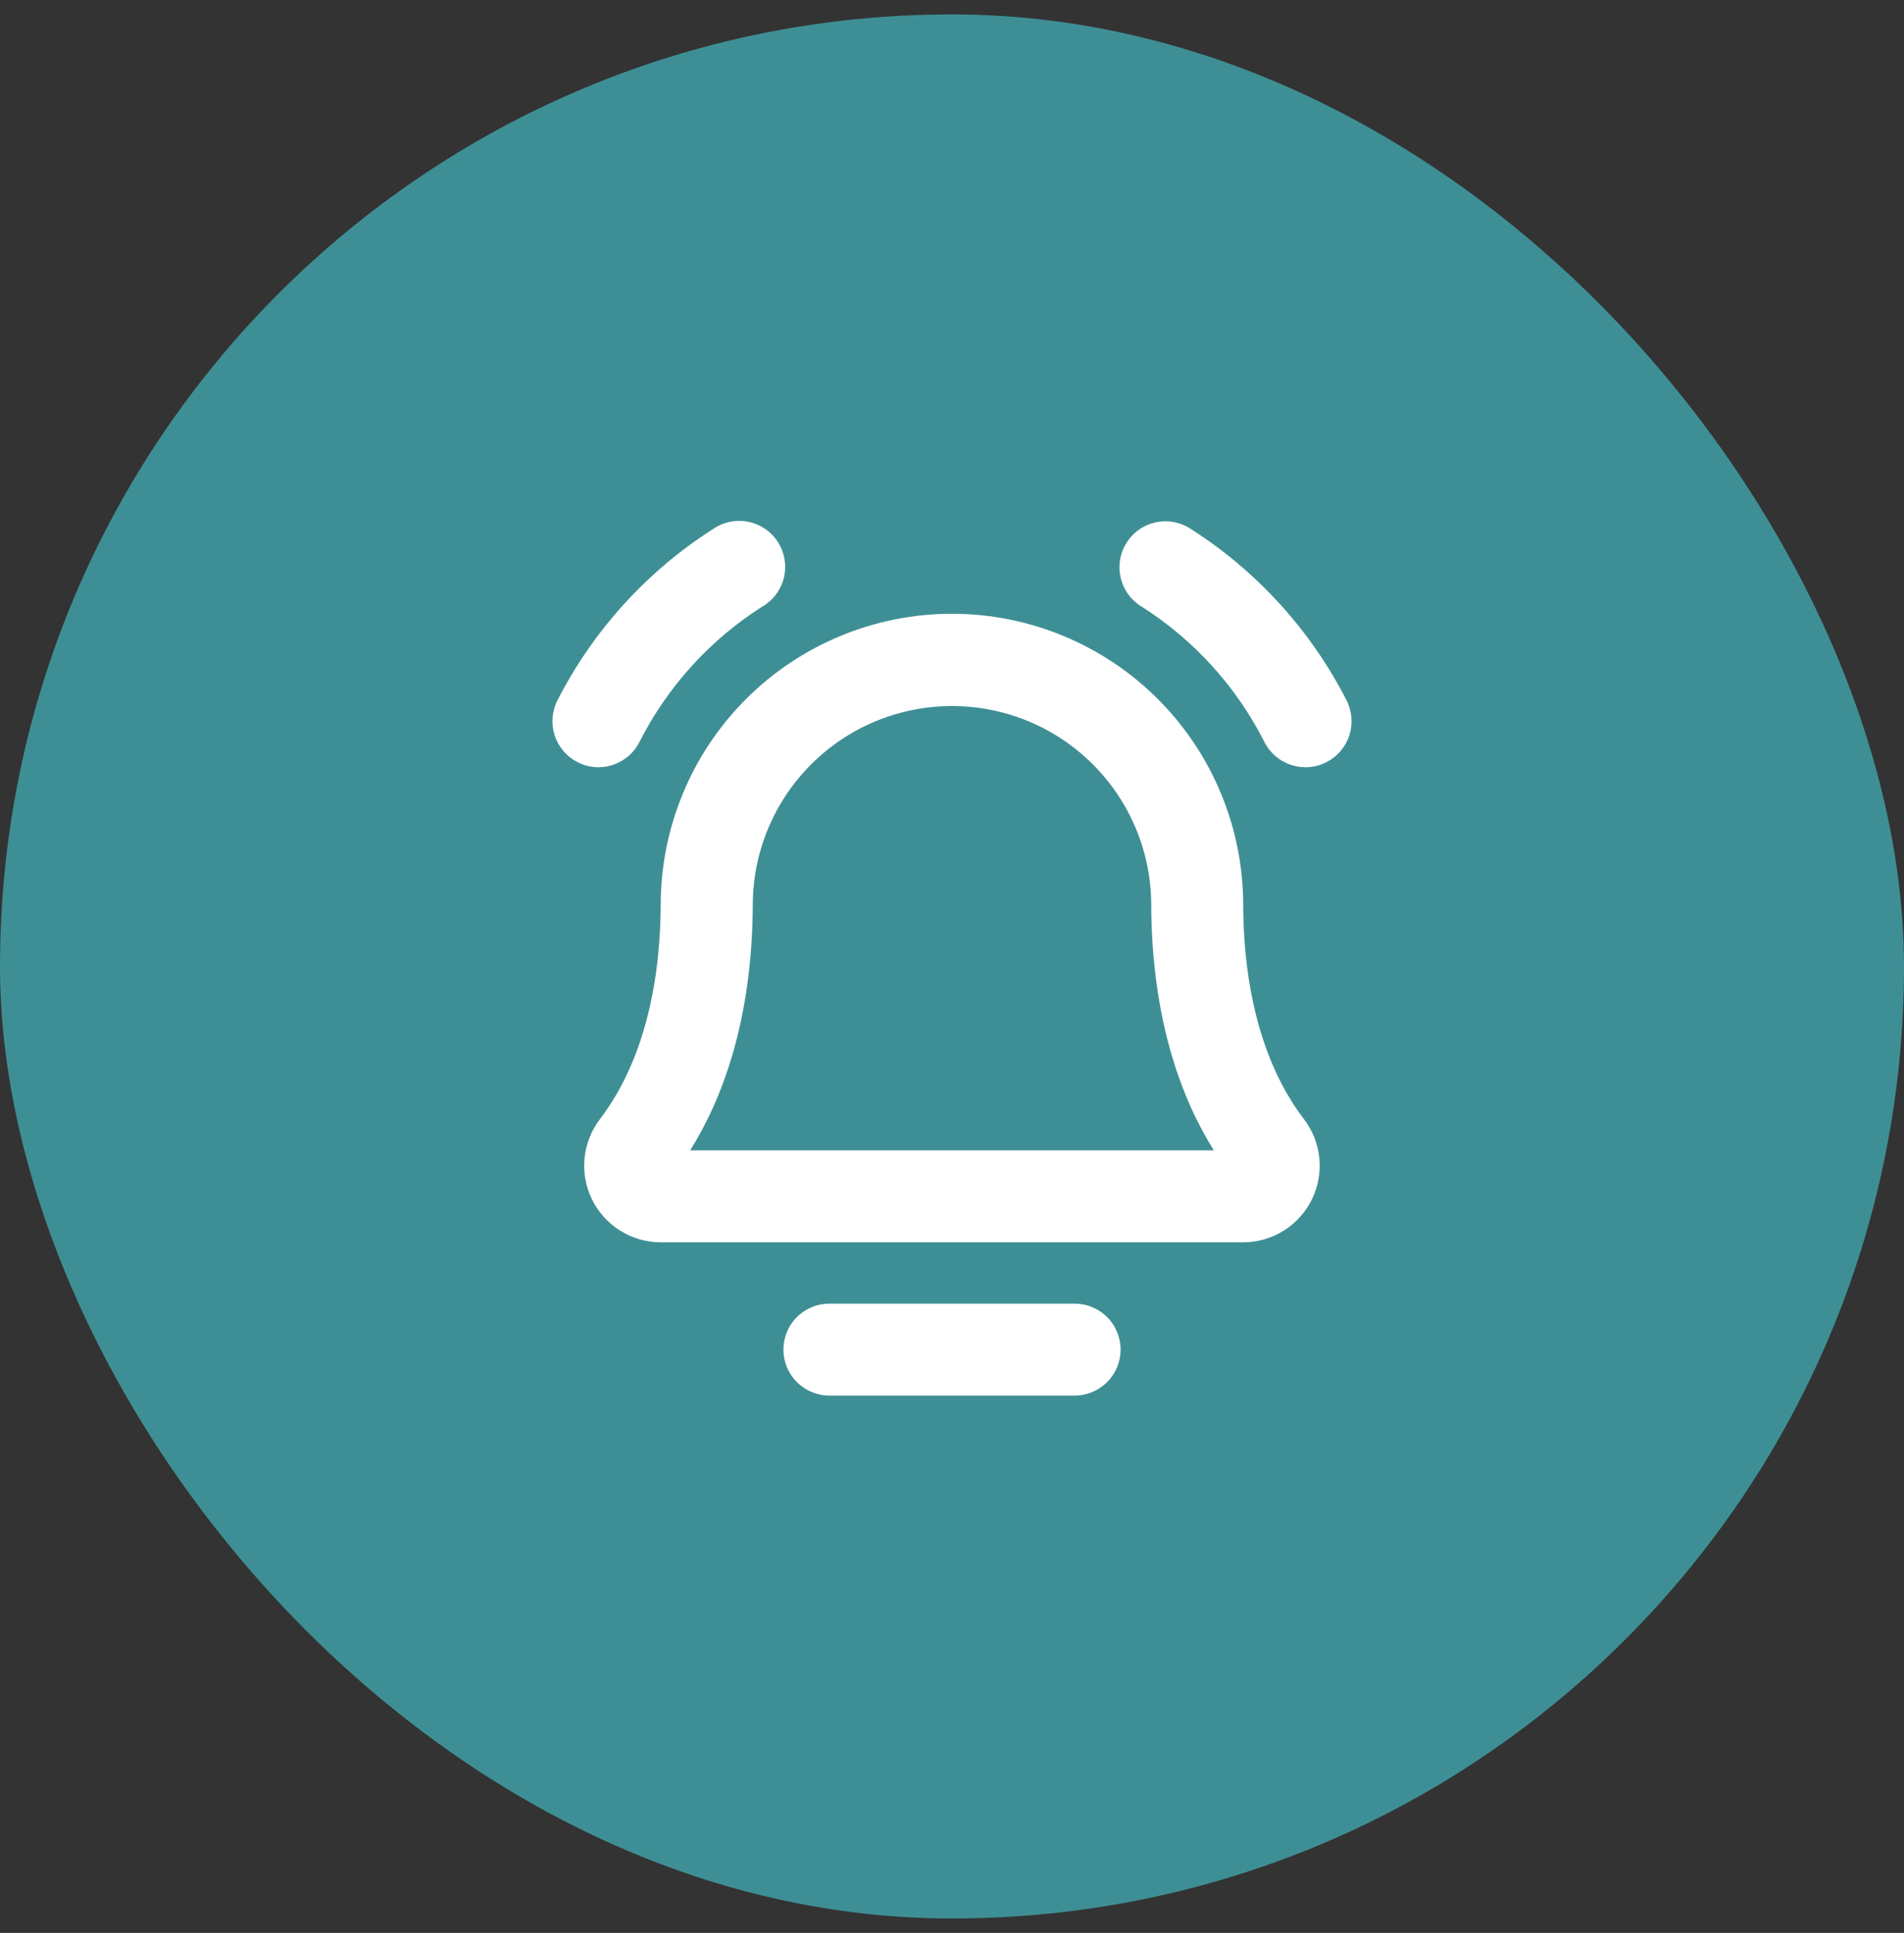 <svg width="66" height="67" viewBox="0 0 66 67" fill="none" xmlns="http://www.w3.org/2000/svg">
<rect x="0" y="0" width="66" height="67" fill="#333333" stroke="none"/>
<rect y="0.5" width="66" height="66" rx="33" fill="#3E8F95"/>
<path d="M38.844 46.781C38.844 47.204 38.676 47.609 38.377 47.908C38.078 48.207 37.673 48.375 37.25 48.375H28.75C28.327 48.375 27.922 48.207 27.623 47.908C27.324 47.609 27.156 47.204 27.156 46.781C27.156 46.358 27.324 45.953 27.623 45.654C27.922 45.355 28.327 45.188 28.75 45.188H37.25C37.673 45.188 38.078 45.355 38.377 45.654C38.676 45.953 38.844 46.358 38.844 46.781ZM46.672 24.267C45.435 21.849 43.576 19.803 41.288 18.341C41.111 18.222 40.912 18.14 40.702 18.099C40.493 18.058 40.278 18.06 40.069 18.104C39.861 18.148 39.663 18.234 39.488 18.356C39.313 18.477 39.164 18.633 39.051 18.813C38.937 18.994 38.861 19.195 38.826 19.405C38.791 19.616 38.8 19.831 38.849 20.038C38.9 20.245 38.991 20.44 39.117 20.611C39.244 20.783 39.404 20.927 39.587 21.035C41.401 22.192 42.869 23.815 43.837 25.734C43.972 25.994 44.177 26.212 44.427 26.364C44.678 26.515 44.966 26.595 45.259 26.594C45.513 26.594 45.765 26.532 45.99 26.414C46.365 26.22 46.648 25.884 46.776 25.482C46.903 25.079 46.866 24.642 46.672 24.267ZM22.159 25.734C23.127 23.815 24.595 22.192 26.409 21.035C26.596 20.929 26.76 20.786 26.891 20.615C27.021 20.443 27.116 20.247 27.169 20.038C27.221 19.829 27.231 19.612 27.197 19.399C27.163 19.186 27.087 18.982 26.972 18.8C26.857 18.617 26.707 18.46 26.529 18.338C26.352 18.215 26.152 18.13 25.941 18.087C25.729 18.044 25.512 18.044 25.3 18.088C25.089 18.132 24.889 18.218 24.712 18.341C22.424 19.803 20.565 21.849 19.328 24.267C19.134 24.642 19.097 25.079 19.224 25.482C19.352 25.884 19.635 26.22 20.01 26.414C20.235 26.532 20.487 26.594 20.741 26.594C21.034 26.594 21.32 26.514 21.57 26.363C21.82 26.211 22.024 25.994 22.159 25.734ZM45.203 38.797C45.503 39.19 45.687 39.659 45.734 40.152C45.781 40.644 45.69 41.14 45.471 41.583C45.252 42.027 44.913 42.4 44.493 42.662C44.073 42.923 43.588 43.062 43.094 43.062H22.906C22.411 43.062 21.926 42.924 21.506 42.663C21.085 42.402 20.746 42.029 20.526 41.585C20.306 41.142 20.215 40.645 20.262 40.153C20.309 39.66 20.493 39.19 20.793 38.797C21.745 37.557 22.882 35.261 22.902 31.367C22.903 28.689 23.968 26.122 25.862 24.229C27.756 22.337 30.324 21.274 33.002 21.275C35.679 21.276 38.247 22.341 40.14 24.235C42.032 26.129 43.095 28.697 43.094 31.375C43.114 35.261 44.251 37.557 45.203 38.797ZM42.076 39.875C40.993 38.148 39.926 35.416 39.906 31.383C39.907 30.476 39.729 29.578 39.382 28.74C39.035 27.902 38.527 27.14 37.886 26.498C37.245 25.857 36.484 25.348 35.647 25C34.809 24.652 33.911 24.473 33.004 24.473C32.097 24.472 31.199 24.65 30.361 24.997C29.523 25.343 28.761 25.852 28.119 26.493C27.478 27.134 26.968 27.895 26.621 28.732C26.273 29.57 26.094 30.468 26.094 31.375C26.074 35.415 25.007 38.148 23.924 39.875H42.076Z" fill="white"/>
</svg>
